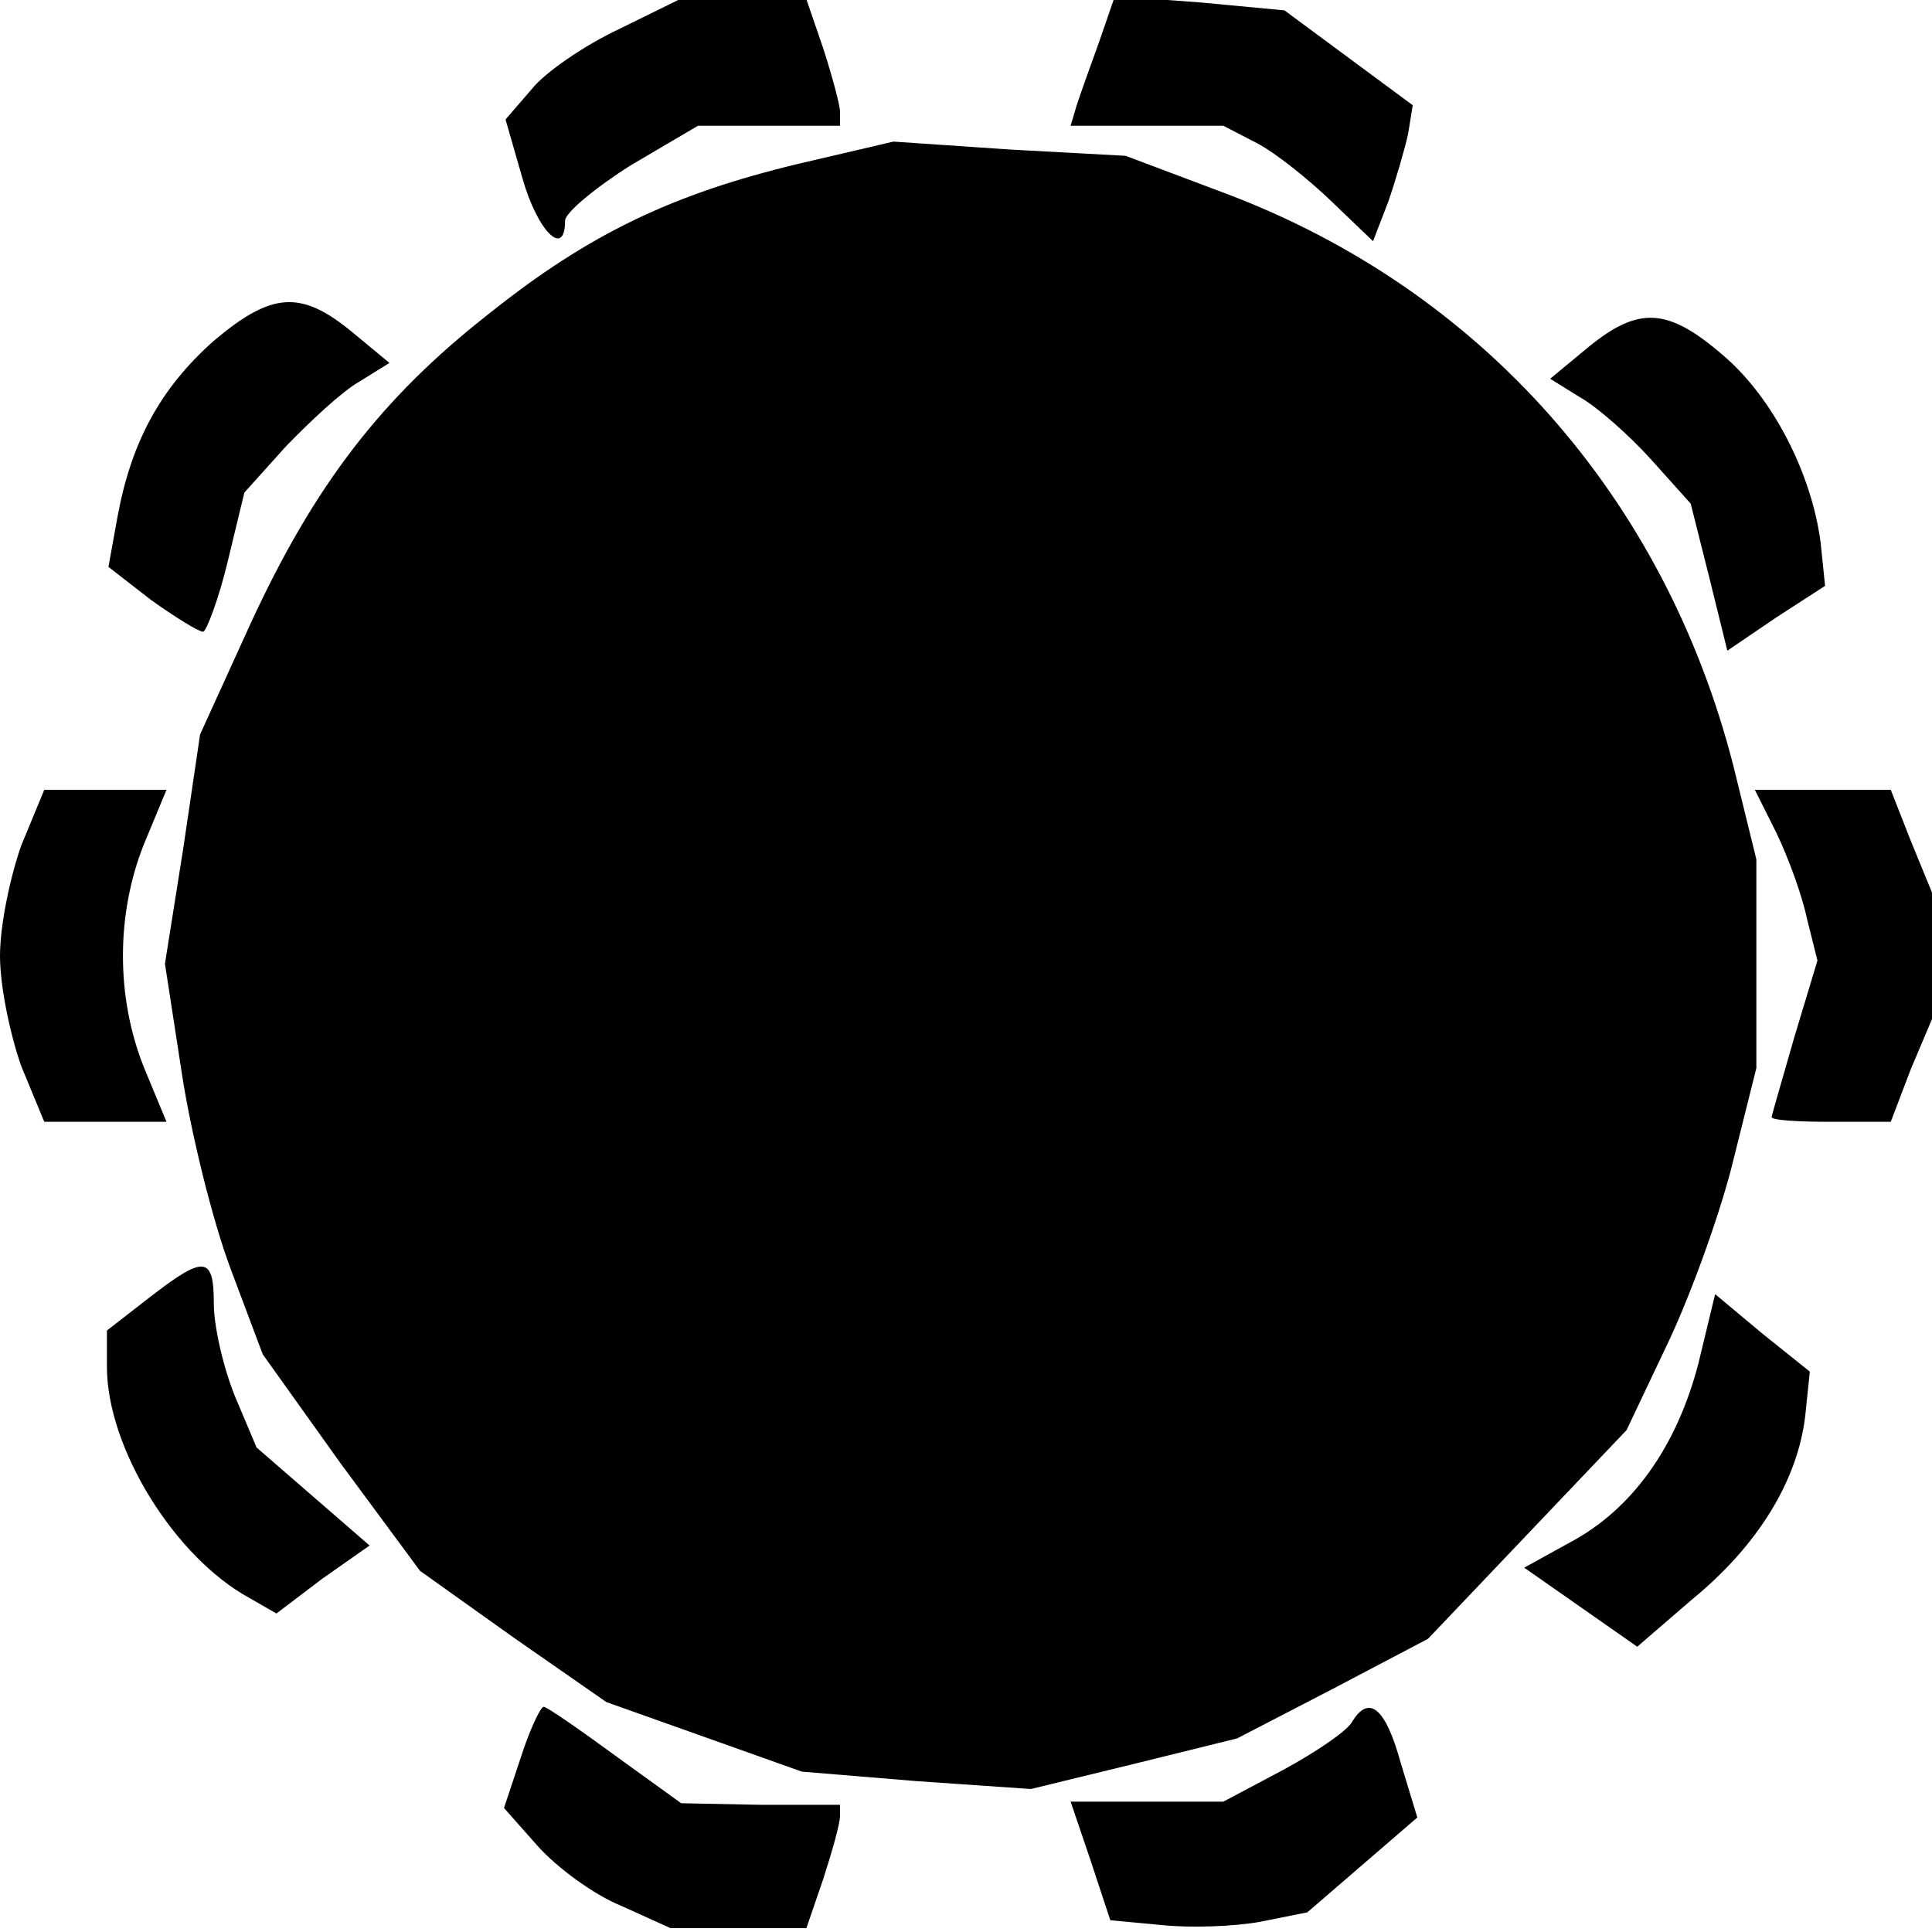 <?xml version="1.0" encoding="utf-8"?>
<svg version="1.2" viewBox="0 0 100 100" width="100px" height="100px" xmlns="http://www.w3.org/2000/svg">
  <path class="a" d="M 32.016 1.518 C 30.277 2.337 28.221 3.728 27.51 4.628 L 26.166 6.183 L 27.036 9.211 C 27.826 11.993 29.249 13.384 29.249 11.42 C 29.249 11.011 30.83 9.702 32.648 8.556 L 36.126 6.51 L 43.478 6.51 L 43.478 5.774 C 43.478 5.446 43.083 3.973 42.609 2.5 L 41.739 -0.036 L 35.178 -0.036 L 32.016 1.518 Z M 56.917 2.091 C 56.443 3.401 55.889 4.955 55.731 5.446 L 55.415 6.51 L 63.32 6.51 L 65.059 7.41 C 66.008 7.901 67.747 9.293 68.933 10.438 L 71.067 12.484 L 71.858 10.438 C 72.253 9.293 72.727 7.656 72.885 6.919 L 73.123 5.446 L 69.802 2.991 L 66.482 0.536 L 62.134 0.127 L 57.708 -0.2 L 56.917 2.091 Z M 41.344 8.474 C 34.862 10.029 30.514 12.075 25.296 16.248 C 19.763 20.586 16.285 25.086 12.964 32.288 L 10.356 38.016 L 9.486 43.908 L 8.538 49.882 L 9.407 55.528 C 9.881 58.638 10.988 63.139 11.937 65.676 L 13.597 70.095 L 17.628 75.741 L 21.739 81.306 L 26.561 84.743 L 31.383 88.098 L 36.443 89.898 L 41.502 91.699 L 47.431 92.19 L 53.36 92.599 L 58.735 91.289 L 64.032 89.98 L 68.933 87.443 L 73.913 84.825 L 79.051 79.424 L 84.19 74.023 L 86.403 69.358 C 87.589 66.821 89.091 62.648 89.723 60.029 L 90.909 55.283 L 90.909 44.481 L 89.723 39.653 C 86.166 25.741 76.68 15.021 63.478 10.029 L 58.261 8.065 L 52.253 7.738 L 46.245 7.329 L 41.344 8.474 Z M 11.067 17.64 C 8.3 20.095 6.798 22.877 6.087 26.723 L 5.613 29.342 L 7.826 31.06 C 9.091 31.96 10.277 32.697 10.514 32.697 C 10.672 32.697 11.304 31.06 11.779 29.096 L 12.648 25.496 L 14.783 23.122 C 16.047 21.813 17.708 20.258 18.577 19.767 L 20.158 18.785 L 18.182 17.149 C 15.573 15.021 14.071 15.103 11.067 17.64 Z M 82.213 17.967 L 80.237 19.604 L 81.818 20.586 C 82.688 21.077 84.348 22.55 85.455 23.777 L 87.51 26.068 L 88.458 29.833 L 89.407 33.679 L 91.937 31.96 L 94.466 30.324 L 94.229 28.032 C 93.755 24.514 91.779 20.586 89.17 18.376 C 86.324 15.921 84.822 15.839 82.213 17.967 Z M 1.107 43.744 C 0.553 45.299 0 47.836 0 49.473 C 0 51.109 0.553 53.646 1.107 55.201 L 2.292 58.065 L 8.617 58.065 L 7.431 55.201 C 6.008 51.6 6.008 47.345 7.431 43.744 L 8.617 40.88 L 2.292 40.88 L 1.107 43.744 Z M 91.937 43.09 C 92.569 44.399 93.281 46.363 93.518 47.509 L 94.071 49.718 L 92.885 53.646 C 92.253 55.856 91.7 57.738 91.7 57.82 C 91.7 57.983 93.043 58.065 94.783 58.065 L 97.866 58.065 L 98.893 55.365 L 100 52.746 L 100 46.199 L 98.893 43.499 L 97.866 40.88 L 90.83 40.88 L 91.937 43.09 Z M 7.747 67.149 L 5.534 68.867 L 5.534 70.749 C 5.534 74.923 9.012 80.569 12.885 82.697 L 14.308 83.515 L 16.68 81.715 L 19.13 79.996 L 16.206 77.46 L 13.281 74.923 L 12.174 72.304 C 11.542 70.749 11.067 68.622 11.067 67.476 C 11.067 65.021 10.593 64.939 7.747 67.149 Z M 87.905 70.586 C 86.798 74.841 84.506 78.114 81.265 79.833 L 78.893 81.142 L 81.818 83.188 L 84.743 85.234 L 87.589 82.779 C 90.988 79.996 93.043 76.641 93.439 73.286 L 93.676 70.995 L 91.225 69.031 L 88.775 66.985 L 87.905 70.586 Z M 26.957 90.962 L 26.087 93.581 L 27.826 95.545 C 28.854 96.69 30.751 98.081 32.174 98.654 L 34.704 99.8 L 41.739 99.8 L 42.609 97.263 C 43.083 95.79 43.478 94.399 43.478 93.99 L 43.478 93.417 L 39.368 93.417 L 35.257 93.335 L 31.858 90.88 C 29.96 89.489 28.3 88.343 28.142 88.343 C 27.984 88.343 27.431 89.489 26.957 90.962 Z M 69.96 89.162 C 69.644 89.653 68.063 90.717 66.403 91.617 L 63.32 93.253 L 55.415 93.253 L 56.443 96.281 L 57.47 99.391 L 60.079 99.636 C 61.581 99.8 63.874 99.718 65.217 99.473 L 67.668 98.982 L 70.514 96.527 L 73.36 94.072 L 72.49 91.208 C 71.7 88.343 70.83 87.689 69.96 89.162 Z"/>
</svg>